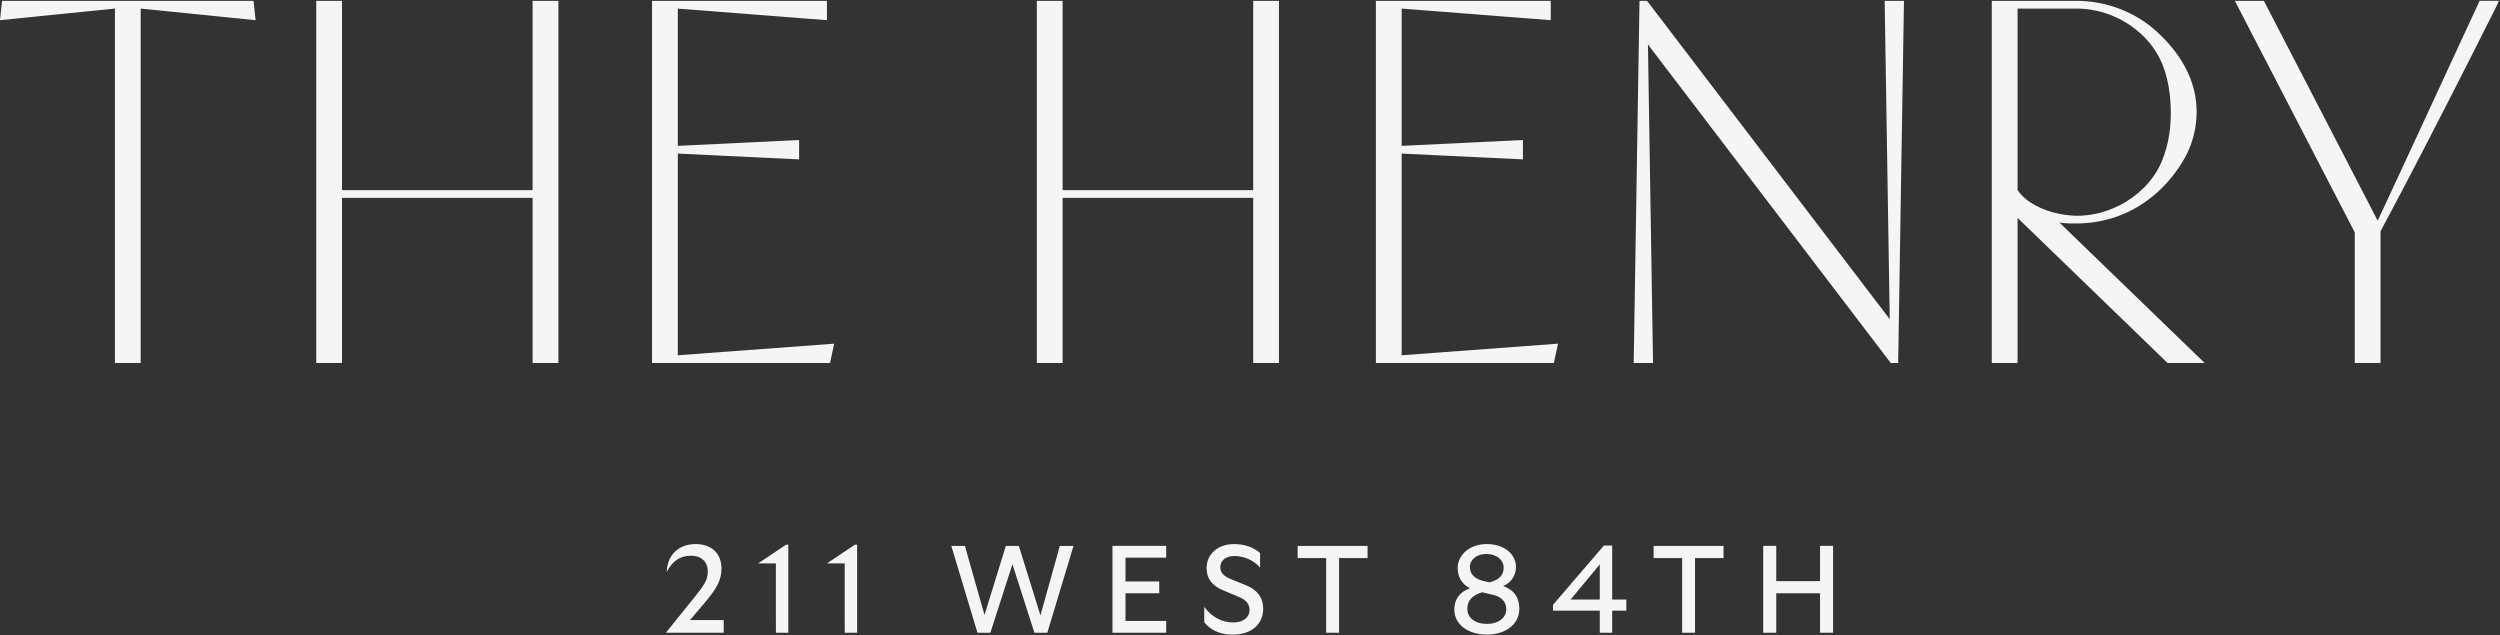 <svg width="1078" height="274" viewBox="0 0 1078 274" fill="none" xmlns="http://www.w3.org/2000/svg">
<rect x="0" y="0" width="1078" height="274" fill="#333333" stroke="none"/>
<path fill-rule="evenodd" clip-rule="evenodd" d="M1057.77 25.055L1057.74 25.112C1047.81 46.608 1033.75 77.04 1025.26 95.163L976.188 0.367H963.67L1015.37 100.205V156.512H1026.48V99.727C1030.64 91.966 1034.74 84.178 1038.83 76.39C1050.27 54.501 1062.83 29.88 1073.91 7.813C1074.21 7.219 1074.51 6.623 1074.81 6.024L1074.82 6.022L1074.82 6.019C1075.76 4.165 1076.72 2.283 1077.54 0.353H1069.21V0.367C1068.87 1.022 1064.25 11.033 1057.9 24.775L1057.85 24.884L1057.77 25.055ZM882.621 90.736C880.325 89.944 878.139 88.919 876.103 87.662C873.629 86.173 871.525 84.232 869.967 81.964V3.7H895.303C896.765 3.7 898.227 3.769 899.675 3.933C901.124 4.083 902.573 4.329 903.994 4.63C905.415 4.944 906.823 5.326 908.216 5.791C909.419 6.187 910.594 6.652 911.756 7.171C911.882 7.229 912.008 7.28 912.129 7.33C912.179 7.35 912.227 7.37 912.275 7.39C916.662 9.398 920.748 12.172 924.205 15.574C926.897 18.211 929.193 21.231 930.942 24.564C931.912 26.409 932.719 28.322 933.361 30.289C933.579 30.945 933.784 31.601 933.962 32.271C934.153 32.94 934.317 33.596 934.481 34.279C934.96 36.288 935.315 38.324 935.561 40.359C935.643 41.029 935.711 41.698 935.766 42.382L935.777 42.516C935.828 43.153 935.878 43.779 935.916 44.417C936.148 48.093 936.094 51.796 935.698 55.471C935.629 56.099 935.547 56.742 935.465 57.37C934.837 61.783 933.689 66.101 931.885 70.2C931.584 70.87 931.27 71.539 930.942 72.195C929.589 74.736 927.936 77.1 926.036 79.259C925.558 79.792 925.066 80.325 924.56 80.83C921.526 83.891 917.987 86.473 914.134 88.454C913.259 88.905 912.357 89.315 911.441 89.711C909.761 90.436 908.039 91.05 906.276 91.542C906.16 91.576 906.04 91.607 905.921 91.638C905.801 91.669 905.682 91.699 905.565 91.734C905.046 91.87 904.527 92.007 904.008 92.116C901.151 92.704 898.227 93.073 895.303 93.045C894.77 93.032 894.237 93.004 893.704 92.963C892.761 92.895 891.832 92.813 890.889 92.69C890.192 92.594 889.481 92.485 888.784 92.362L888.663 92.34C888.182 92.251 887.691 92.161 887.213 92.048C885.655 91.706 884.111 91.283 882.621 90.75V90.736ZM895.303 96.365C901.589 96.365 907.875 95.245 913.792 93.018C925.913 88.454 935.971 79.136 942.23 67.809C947.094 58.914 948.488 48.134 945.919 38.31C943.432 28.636 937.296 20.261 930.026 13.647C920.652 5.053 907.957 0.326 895.303 0.367H858.857V156.512H869.967V93.947L934.645 156.512H950.634L888.046 95.983C890.506 96.311 892.952 96.434 895.303 96.352V96.365ZM0 8.701L0.888 0.366H109.323L110.211 8.701L60.661 3.7V156.525H49.551V3.7L0 8.701ZM540.385 0.366V81.978H458.201V0.366H447.077V156.525H458.201V85.311H540.385V156.525H551.495V0.366H540.385ZM229.661 81.978V0.366H240.784V156.525H229.661V85.311H147.477V156.525H136.367V0.366H147.477V81.978H229.661ZM593.283 0.366V156.525H604.393H670.028L671.818 148.19L604.393 153.191V66.224L656.691 68.724V60.389L604.393 62.89V3.7L668.689 8.701V0.366H593.283ZM814.854 137.629L812.668 0.366H820.99L818.489 156.525H815.291H815.155V156.347L710.587 19.167L712.787 156.525H704.451L706.952 0.366H710.286V0.448L814.854 137.629ZM281.166 0.366V156.525H292.276H357.91L359.701 148.19L292.276 153.191V66.224L344.573 68.724V60.389L292.276 62.89V3.7L356.571 8.701V0.366H281.166ZM297.933 239.626C302.208 239.626 305.2 241.974 305.203 246.519C305.201 250.15 303.492 252.5 299.327 257.689L287.138 272.828H312.063V267.376H297.51L303.659 260.162C309.221 253.576 311.093 250.106 311.093 245.132C311.093 238.341 306.501 234.598 299.969 234.598C292.535 234.598 287.67 239.421 287.506 246.69C289.802 241.921 293.383 239.626 297.933 239.626ZM334.557 268.551V242.932H326.904L338.998 234.857H339.913V272.828H334.57V268.551H334.557ZM364.237 242.932V268.551H364.251V272.828H369.594V234.857H368.679L356.585 242.932H364.237ZM410.181 235.404H416.112L417.505 240.486L424.516 265.19L433.713 235.404H439.329L448.635 265.354L455.646 240.268C456.074 238.774 456.52 237.153 456.985 235.404H462.875L461.221 240.965L451.601 272.841H446.039L436.569 243.274L427.044 272.841H421.482L411.807 240.705L410.208 235.417L410.181 235.404ZM479.697 235.39V268.551V272.828H502.86V267.745H485.313V255.817H499.867V250.734H485.313V240.473H502.86V235.39H479.697ZM519.272 268.347V261.665C522.483 266.051 526.76 268.401 531.789 268.401C536.067 268.401 538.8 266.215 538.8 262.95C538.8 260.49 537.351 258.673 534.194 257.389L527.457 254.56C522.429 252.47 520.297 249.273 520.297 244.982C520.297 238.779 525.271 234.612 532.117 234.612C536.818 234.612 540.521 236.005 543.35 238.465V244.777C540.726 241.621 536.395 239.749 532.227 239.749C528.592 239.749 526.186 241.676 526.186 244.613C526.186 246.704 527.362 248.302 530.573 249.641L537.31 252.374C542.23 254.355 544.689 257.826 544.689 262.485C544.689 269.276 539.442 273.662 531.53 273.662C526.282 273.662 522.224 271.899 519.285 268.374L519.272 268.347ZM589.703 235.404H559.543V240.65H571.842V272.841H577.404V240.65H589.703V235.404ZM627.092 262.826C627.092 258.276 629.606 255.12 633.829 253.685C630.248 251.814 628.54 248.603 628.54 244.968C628.54 239.298 633.678 234.598 641.112 234.598C648.546 234.598 653.685 238.874 653.685 244.49C653.685 248.398 651.334 251.39 648.177 252.674C653.152 254.546 655.133 257.866 655.133 262.567C655.133 268.824 649.626 273.634 641.222 273.634C632.817 273.634 627.105 269.139 627.105 262.826H627.092ZM641.208 269.029C646.018 269.029 649.503 266.515 649.503 262.662C649.503 259.615 647.576 257.156 642.93 256.295L639.186 255.38C634.635 256.664 632.708 259.178 632.708 262.498C632.708 266.406 636.029 269.029 641.208 269.029ZM640.347 250.693L642.329 251.117C646.825 249.887 648.369 247.797 648.369 244.75C648.369 241.484 645.376 238.874 640.989 238.874C636.603 238.874 633.829 241.334 633.829 244.49C633.829 247.428 635.701 249.778 640.361 250.693H640.347ZM669.659 263.318H689.829V272.842H695.173V263.318H701.267V258.509H695.173V235.24H691.592L669.659 260.804V263.318ZM689.829 243.37V258.509H677.257L689.829 243.37ZM713.034 235.404H743.193V240.65H730.894V272.841H725.332V240.65H713.034V235.404ZM784.804 255.817V268.551V272.828H790.42V235.39H784.804V250.584H765.918V235.39H760.302V272.828H765.918V255.817H784.804Z" fill="#F5F5F5"/>
</svg>
